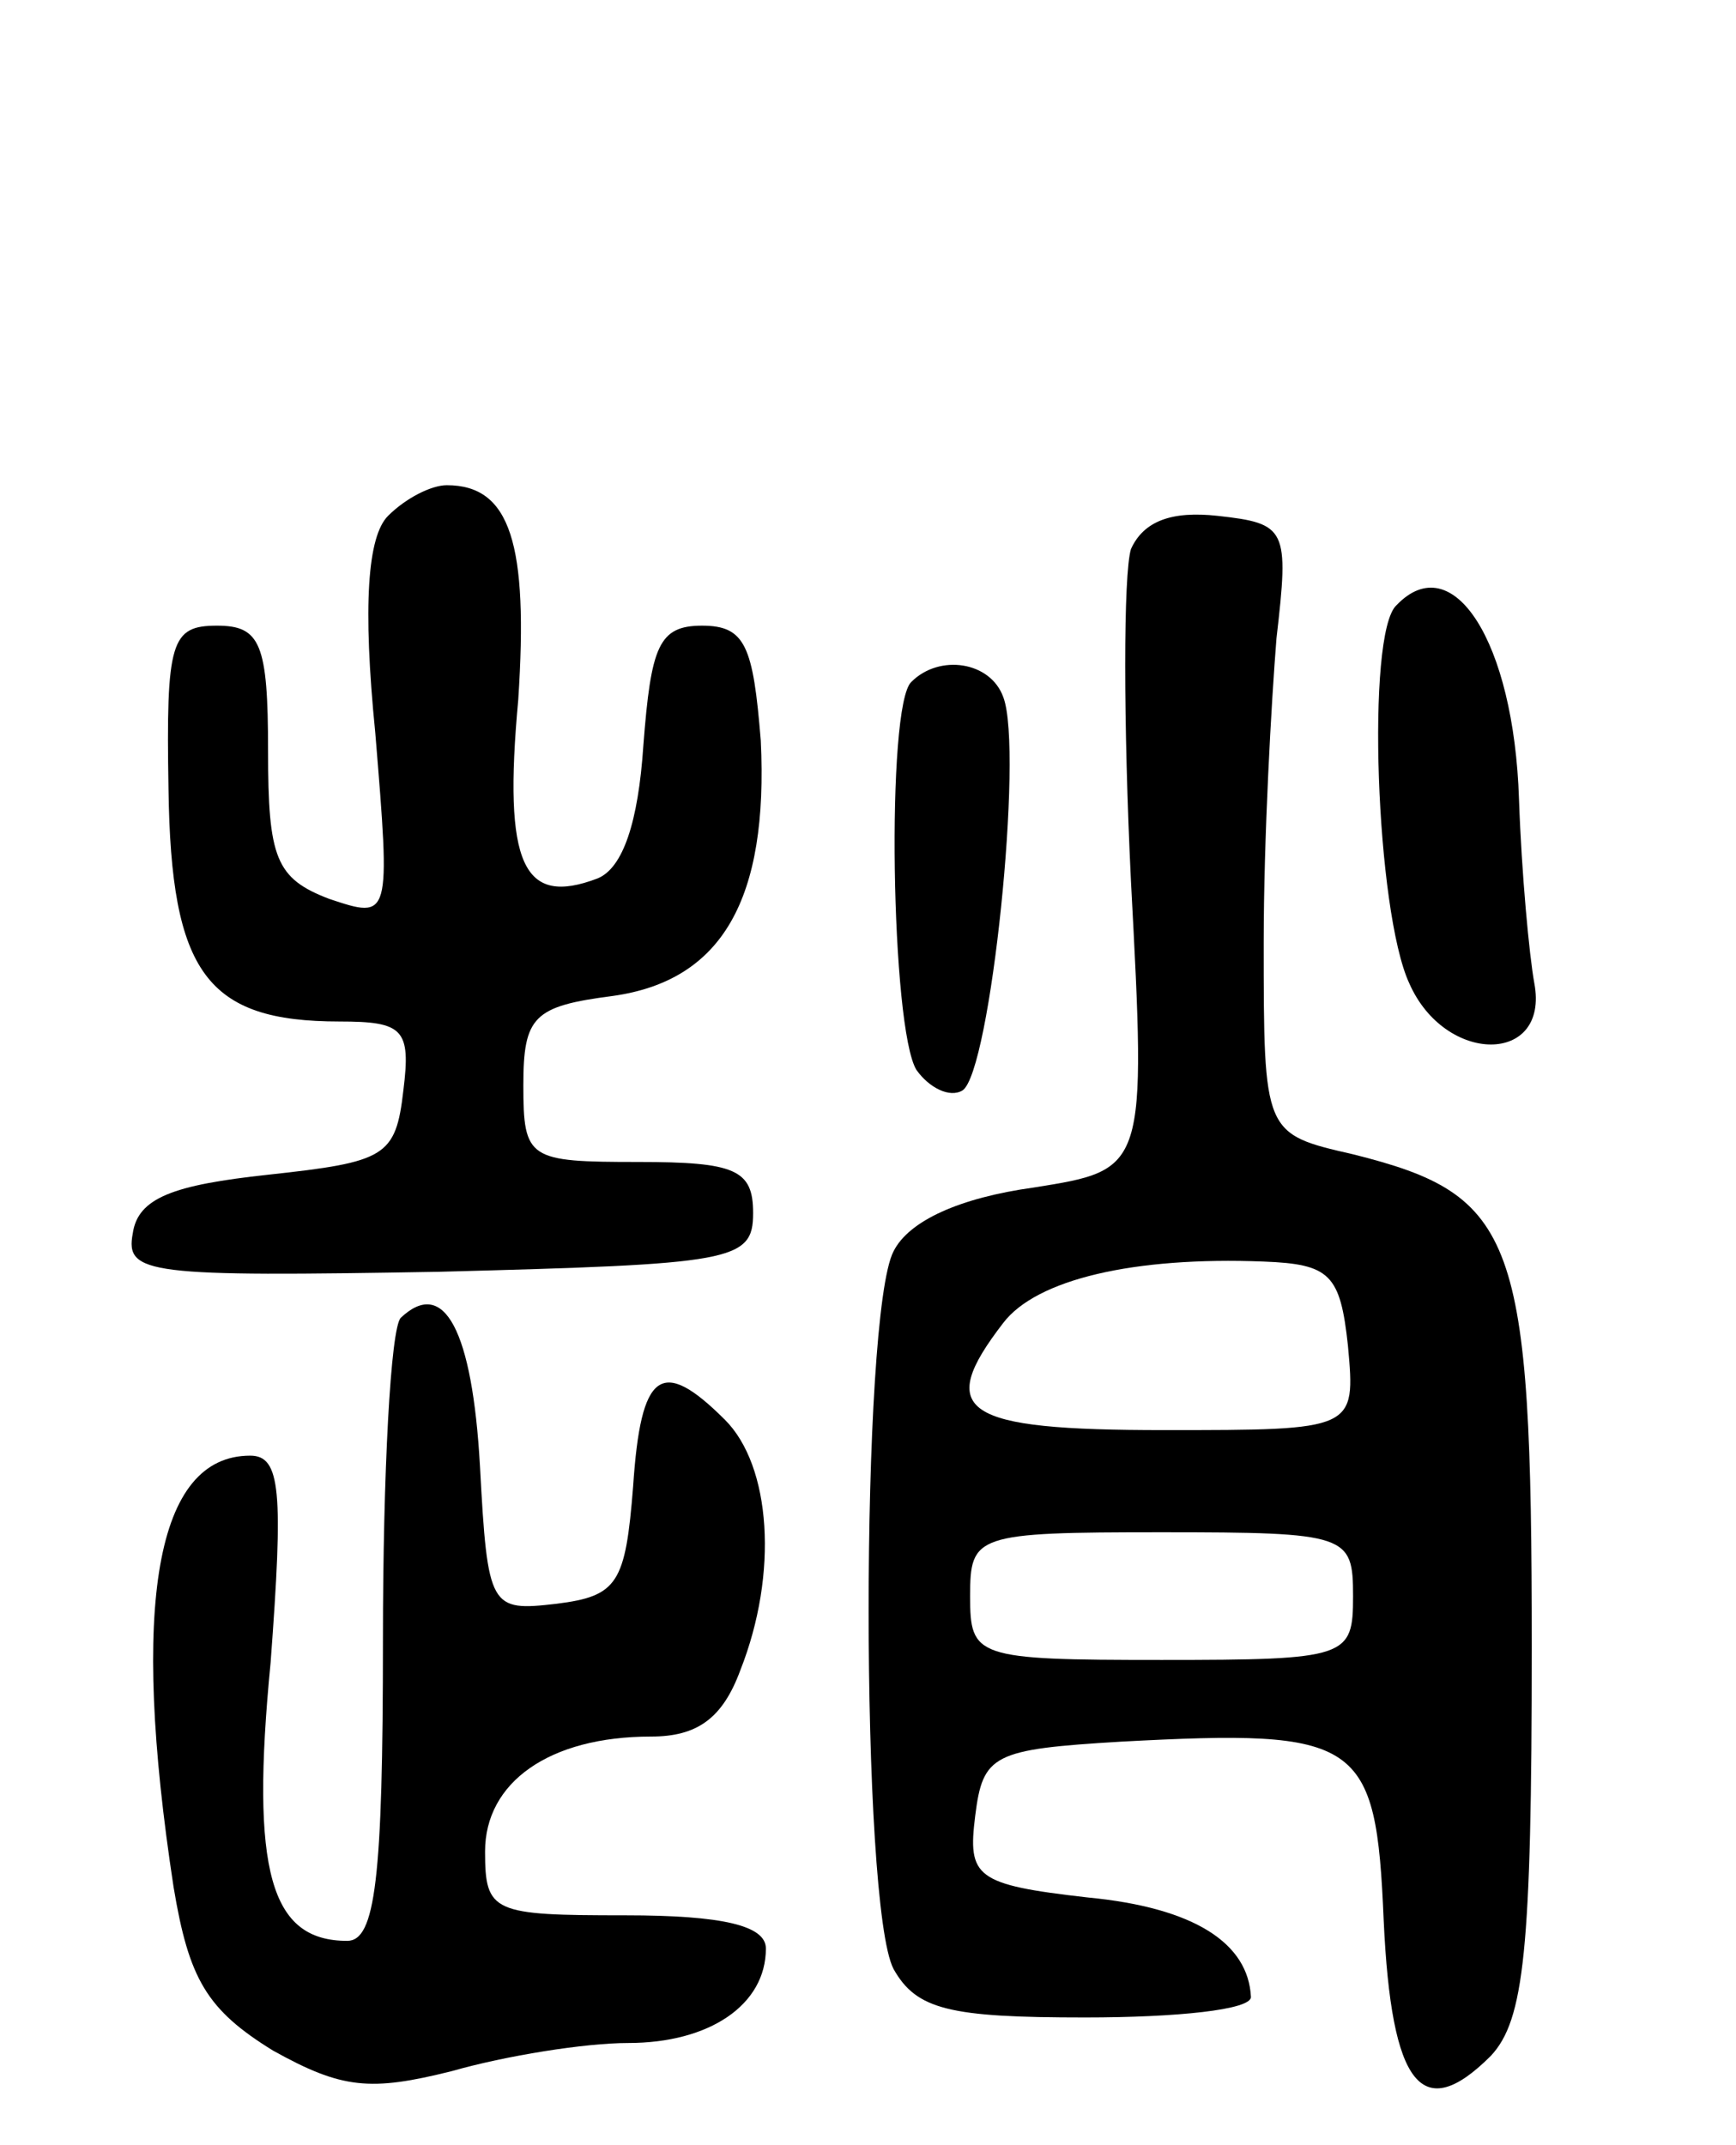 <svg version="1.0" xmlns="http://www.w3.org/2000/svg"
 width="68pt" height="84pt" viewBox="0 0 68 84"
 preserveAspectRatio="xMidYMid meet">
<g transform="translate(0,84) scale(0.1,-0.1)"
fill="#000000" stroke="none">
<path d="M152 638 c-8 -8 -10 -35 -5 -85 6 -73 6 -73 -18 -65 -21 8 -24 16
-24 58 0 42 -3 49 -20 49 -18 0 -20 -6 -19 -64 1 -72 15 -91 67 -91 25 0 28
-3 25 -27 -3 -26 -7 -28 -53 -33 -37 -4 -51 -9 -53 -23 -3 -16 6 -17 120 -15
115 3 123 4 123 23 0 17 -7 20 -45 20 -43 0 -45 1 -45 30 0 27 4 31 35 35 43
6 61 38 58 100 -3 37 -6 45 -23 45 -17 0 -20 -8 -23 -47 -2 -30 -8 -48 -18
-52 -29 -11 -37 5 -31 70 4 61 -3 84 -28 84 -6 0 -16 -5 -23 -12z"/>
<path d="M443 625 c-3 -10 -3 -68 0 -130 6 -113 6 -113 -38 -120 -29 -4 -49
-13 -55 -25 -13 -25 -13 -256 0 -281 9 -16 22 -19 75 -19 36 0 65 3 65 8 -1
21 -22 35 -64 39 -44 5 -47 8 -44 32 3 24 7 26 57 29 94 5 100 1 103 -70 3
-65 15 -80 42 -53 13 14 16 41 16 160 0 161 -6 177 -70 193 -35 8 -35 8 -35
83 0 41 3 94 5 119 5 43 4 45 -23 48 -18 2 -29 -2 -34 -13z m85 -312 c3 -33 3
-33 -72 -33 -79 0 -90 7 -63 42 13 17 51 26 102 24 26 -1 30 -5 33 -33z m2
-98 c0 -24 -2 -25 -75 -25 -73 0 -75 1 -75 25 0 24 2 25 75 25 73 0 75 -1 75
-25z"/>
<path d="M547 603 c-12 -11 -8 -120 5 -148 14 -32 55 -32 49 0 -2 11 -5 43 -6
72 -2 62 -26 99 -48 76z"/>
<path d="M357 573 c-10 -9 -8 -136 2 -152 5 -7 13 -11 18 -8 11 7 24 133 16
154 -5 14 -25 17 -36 6z"/>
<path d="M157 324 c-4 -4 -7 -61 -7 -126 0 -94 -3 -118 -14 -118 -30 0 -38 27
-30 109 5 67 4 81 -8 81 -37 0 -47 -58 -30 -169 6 -36 13 -48 39 -64 27 -15
38 -16 70 -8 21 6 52 11 69 11 32 0 54 15 54 37 0 9 -17 13 -55 13 -52 0 -55
1 -55 25 0 27 25 45 65 45 18 0 28 7 35 26 15 38 12 80 -6 98 -25 25 -33 19
-36 -26 -3 -38 -6 -43 -30 -46 -26 -3 -27 -2 -30 54 -3 53 -14 74 -31 58z"/>
</g>
</svg>
